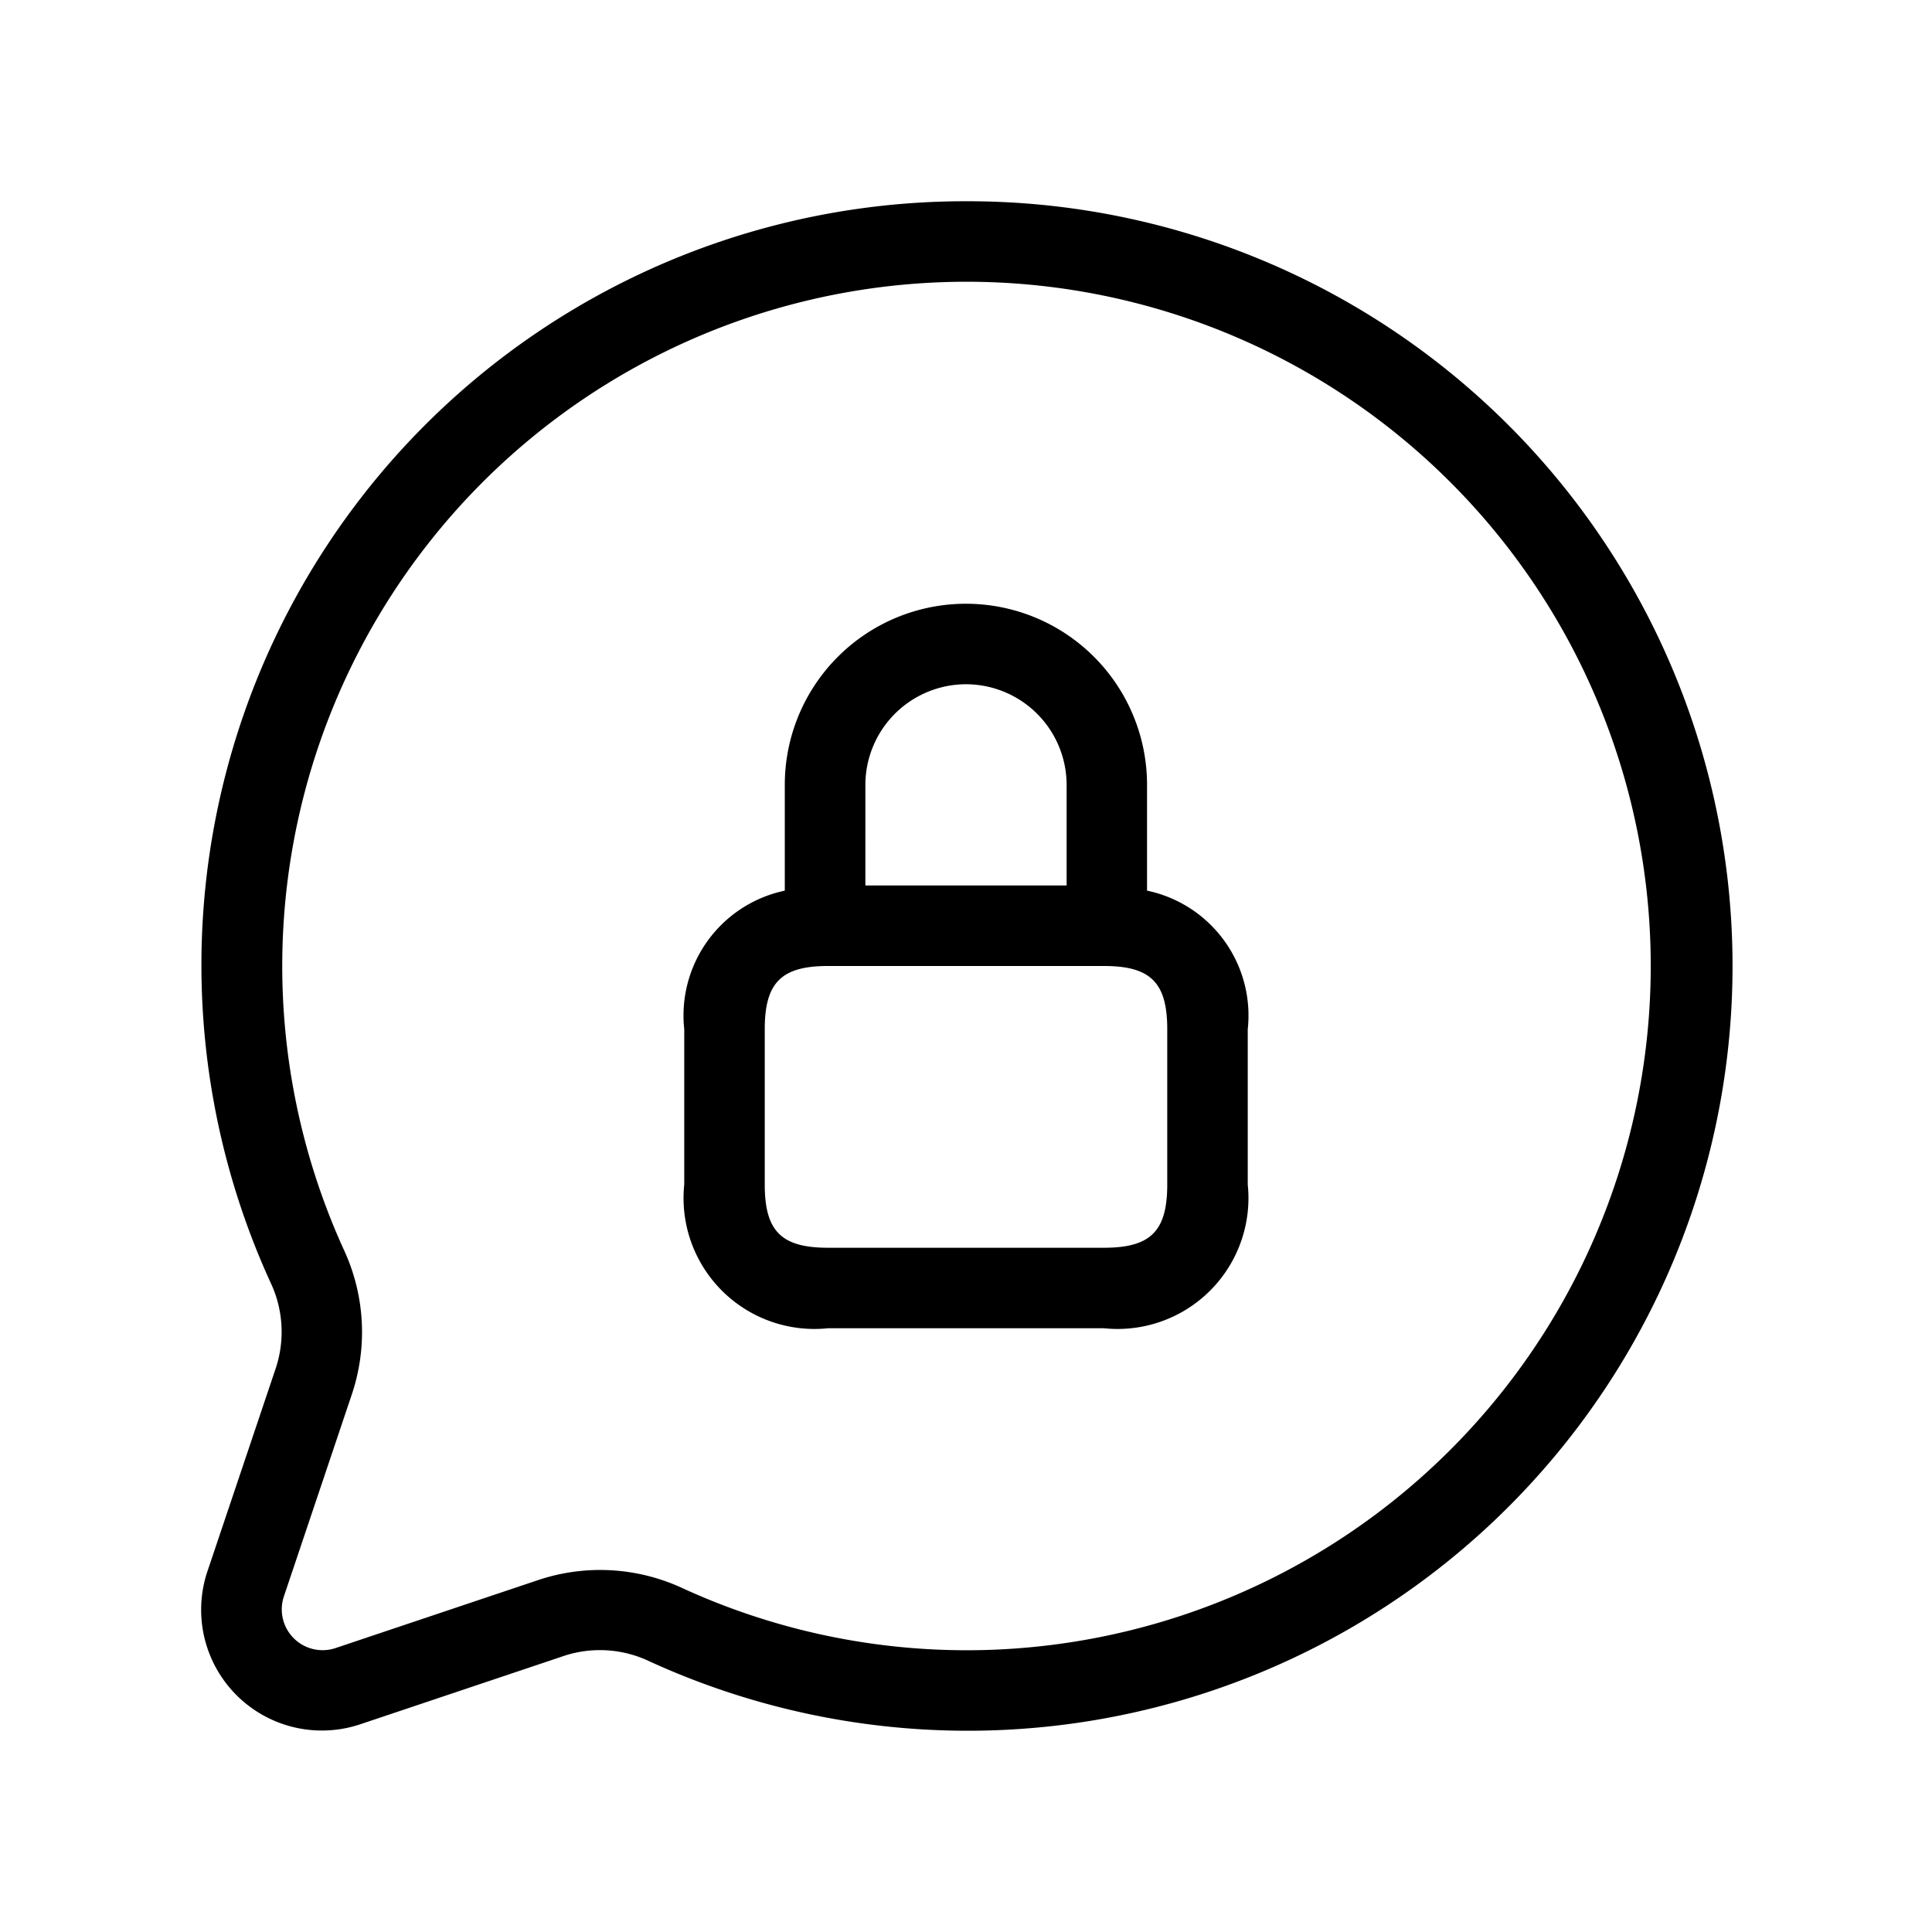 <svg xmlns="http://www.w3.org/2000/svg" width="24" height="24" viewBox="0 0 24 24">
    <path d="M12,2.5a9.488,9.488,0,0,0-8.62,13.474,1.436,1.436,0,0,1,.038,1.045l-.841,2.5a1.5,1.5,0,0,0,1.9,1.9l2.494-.837a1.429,1.429,0,0,1,1.056.037A9.5,9.5,0,1,0,12,2.5Zm0,18a8.47,8.47,0,0,1-3.543-.781,2.429,2.429,0,0,0-1.795-.083l-2.5.839a.507.507,0,0,1-.638-.636l.843-2.507a2.429,2.429,0,0,0-.084-1.782A8.5,8.5,0,1,1,12,20.5Zm2.249-9.434V9.75a2.25,2.25,0,0,0-4.5,0v1.314A1.585,1.585,0,0,0,8.5,12.786v1.928A1.626,1.626,0,0,0,10.286,16.5h3.428A1.626,1.626,0,0,0,15.5,14.714V12.786A1.585,1.585,0,0,0,14.25,11.064ZM12,8.5a1.252,1.252,0,0,1,1.25,1.25V11h-2.5V9.75A1.252,1.252,0,0,1,12,8.5Zm2.5,6.214c0,.58-.206.786-.786.786H10.286c-.58,0-.786-.206-.786-.786V12.786c0-.58.206-.786.786-.786h3.428c.58,0,.786.206.786.786Z"/>
</svg>